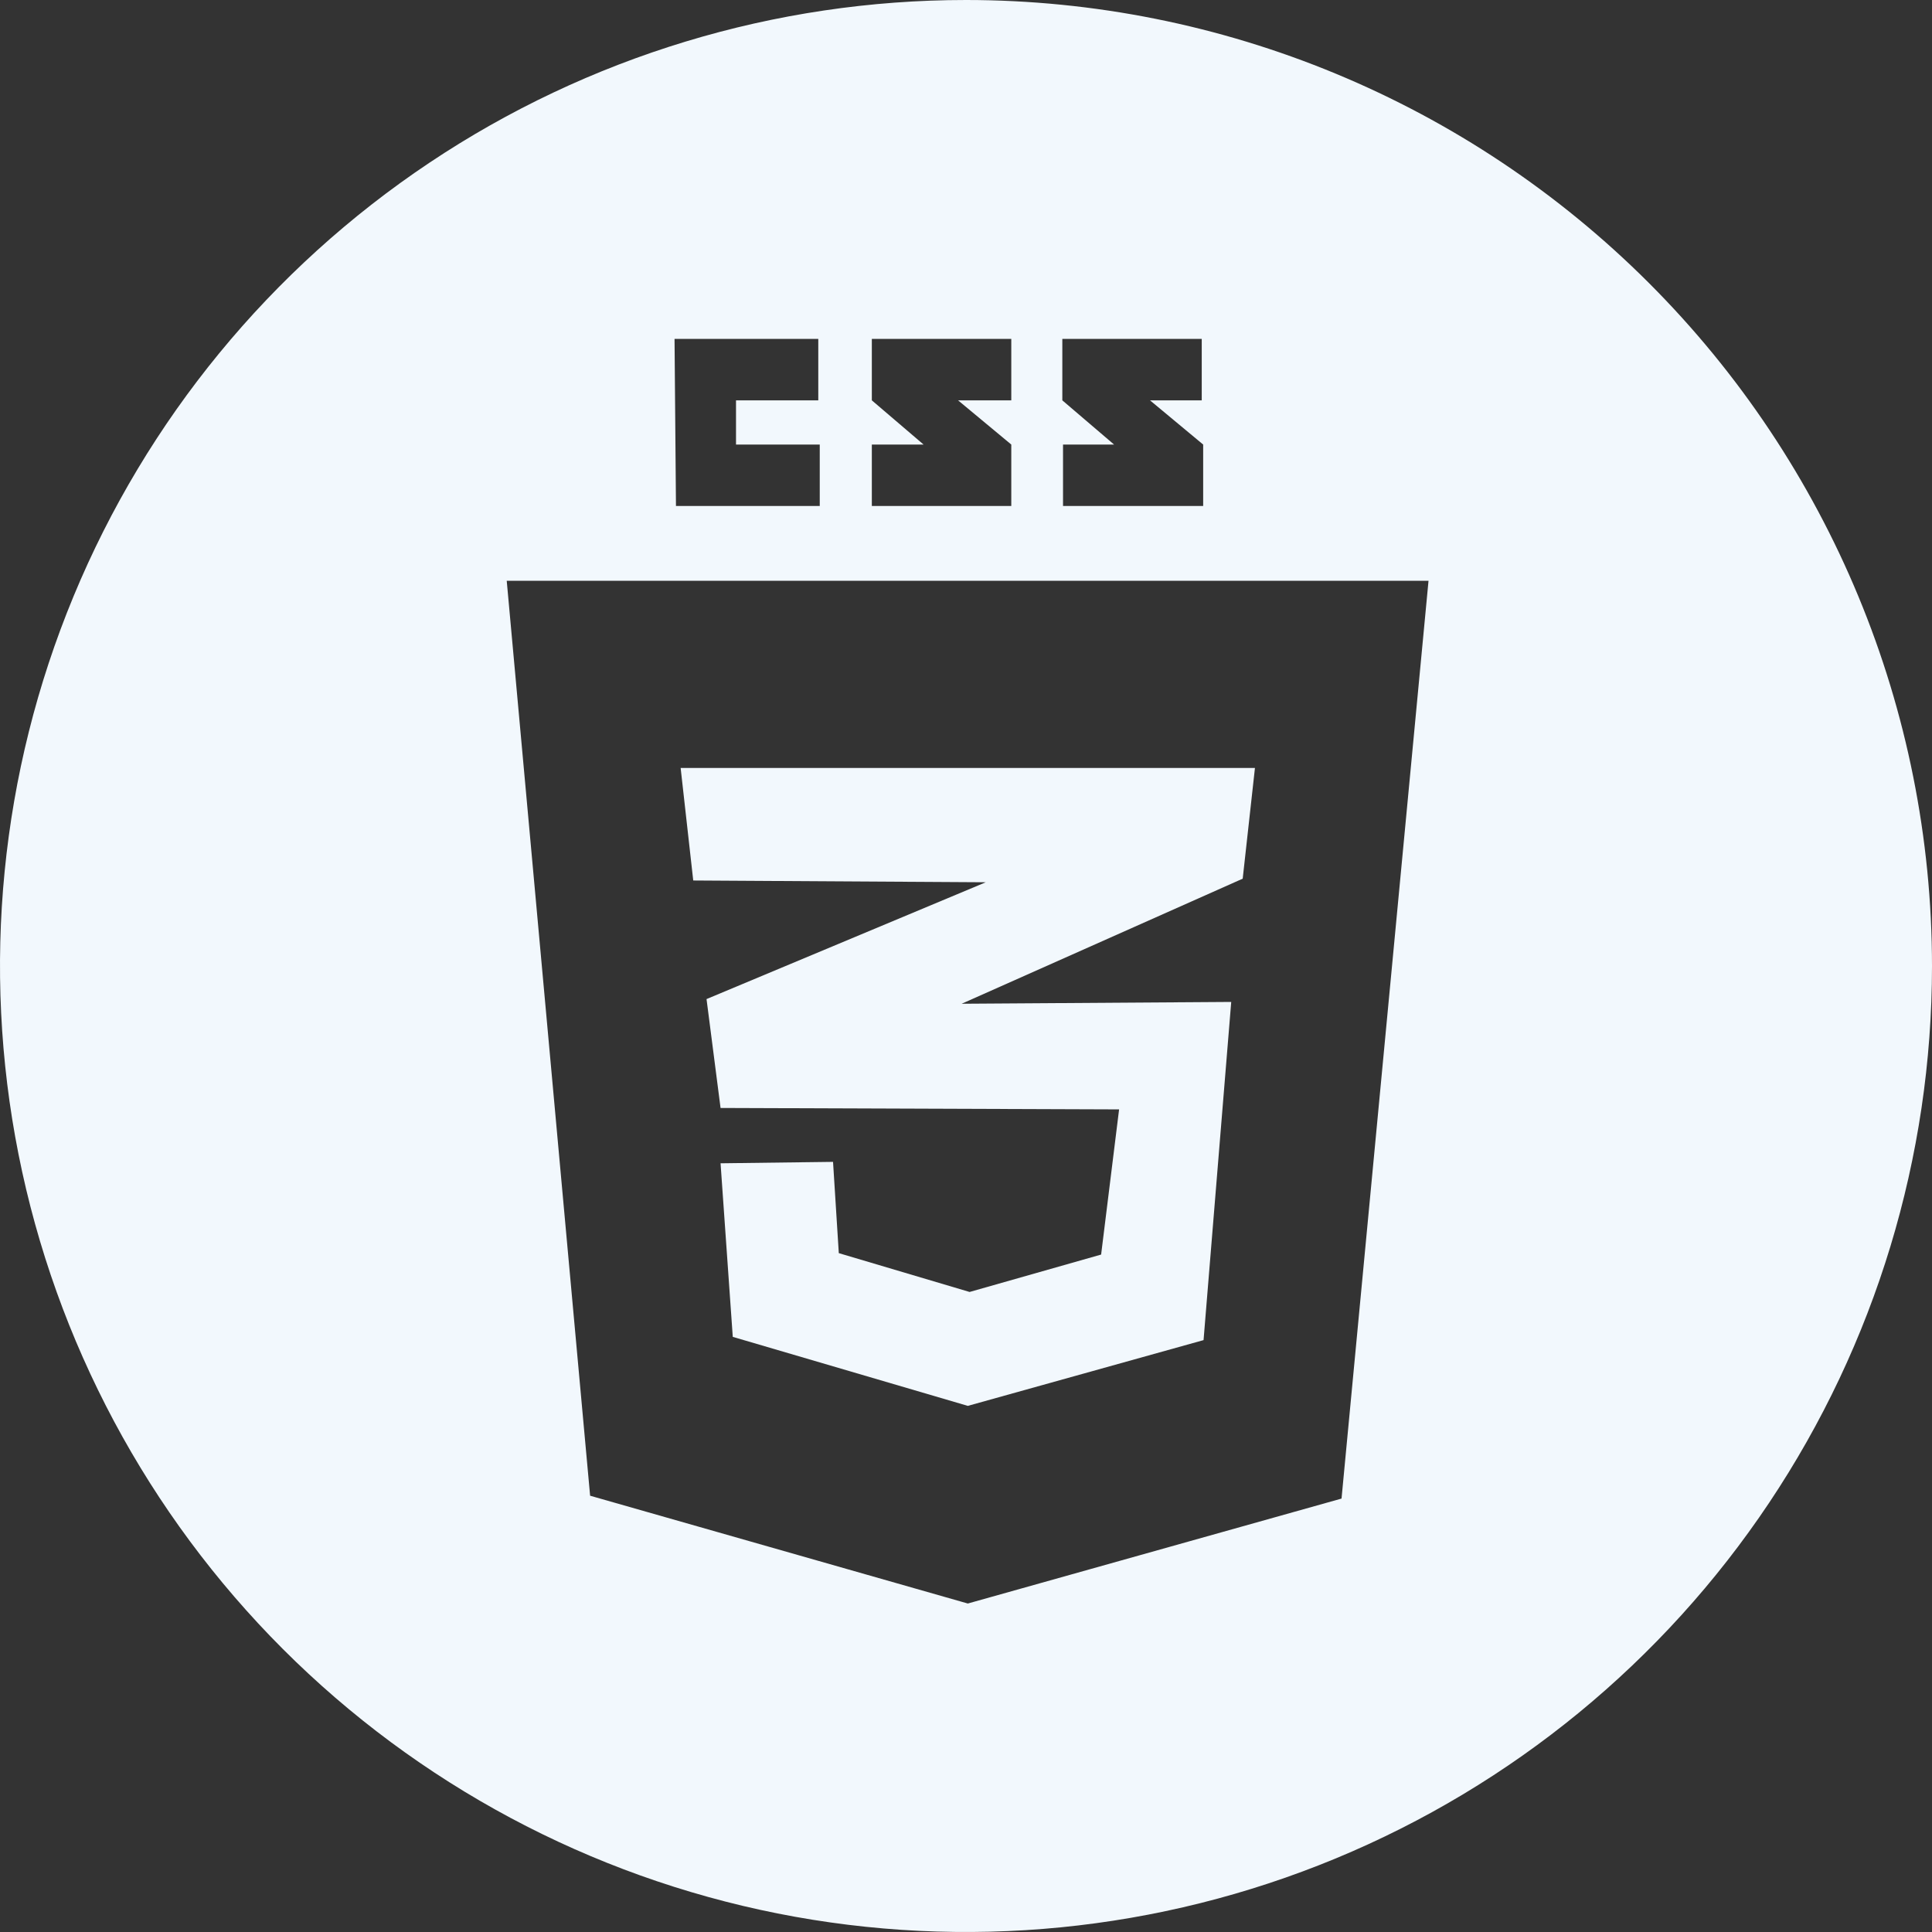 <svg width="50" height="50" viewBox="0 0 50 50" fill="none" xmlns="http://www.w3.org/2000/svg">
<rect x="0" y="0" width="50" height="50" fill="#333333" stroke="none"/>
<g clip-path="url(#clip0_1_82)">
<path d="M17.941 22.787L17.615 19.875H32.478L32.161 22.74L24.888 25.977L31.864 25.93L31.148 34.682L25.047 36.384L18.964 34.598L18.648 30.106L21.559 30.069L21.708 32.431L25.093 33.436L28.497 32.468L28.962 28.711L18.648 28.674L18.285 25.856L25.512 22.833L17.941 22.787Z" fill="#F2F8FD"/>
<path d="M25 0C20.055 0 15.222 1.466 11.111 4.213C7 6.96 3.795 10.865 1.903 15.433C0.011 20.001 -0.484 25.028 0.48 29.877C1.445 34.727 3.826 39.181 7.322 42.678C10.819 46.174 15.273 48.555 20.123 49.52C24.972 50.484 29.999 49.989 34.567 48.097C39.135 46.205 43.04 43.001 45.787 38.889C48.534 34.778 50 29.945 50 25C49.998 18.37 47.363 12.013 42.675 7.325C37.987 2.637 31.63 0.002 25 0ZM27.511 11.505H28.832L27.493 10.361V8.77H31.101V10.361H29.762L31.138 11.505V13.095H27.511V11.505ZM22.563 11.505H23.902L22.563 10.361V8.77H26.172V10.361H24.795L26.172 11.505V13.095H22.563V11.505ZM17.457 8.77H21.177V10.361H19.048V11.505H21.215V13.095H17.494L17.457 8.77ZM34.719 38.783L25.047 41.499L15.272 38.709L13.114 15.03H36.97L34.719 38.783Z" fill="#F2F8FD"/>
</g>
<defs>
<clipPath id="clip0_1_82">
<rect width="50" height="50" fill="white"/>
</clipPath>
</defs>
</svg>
